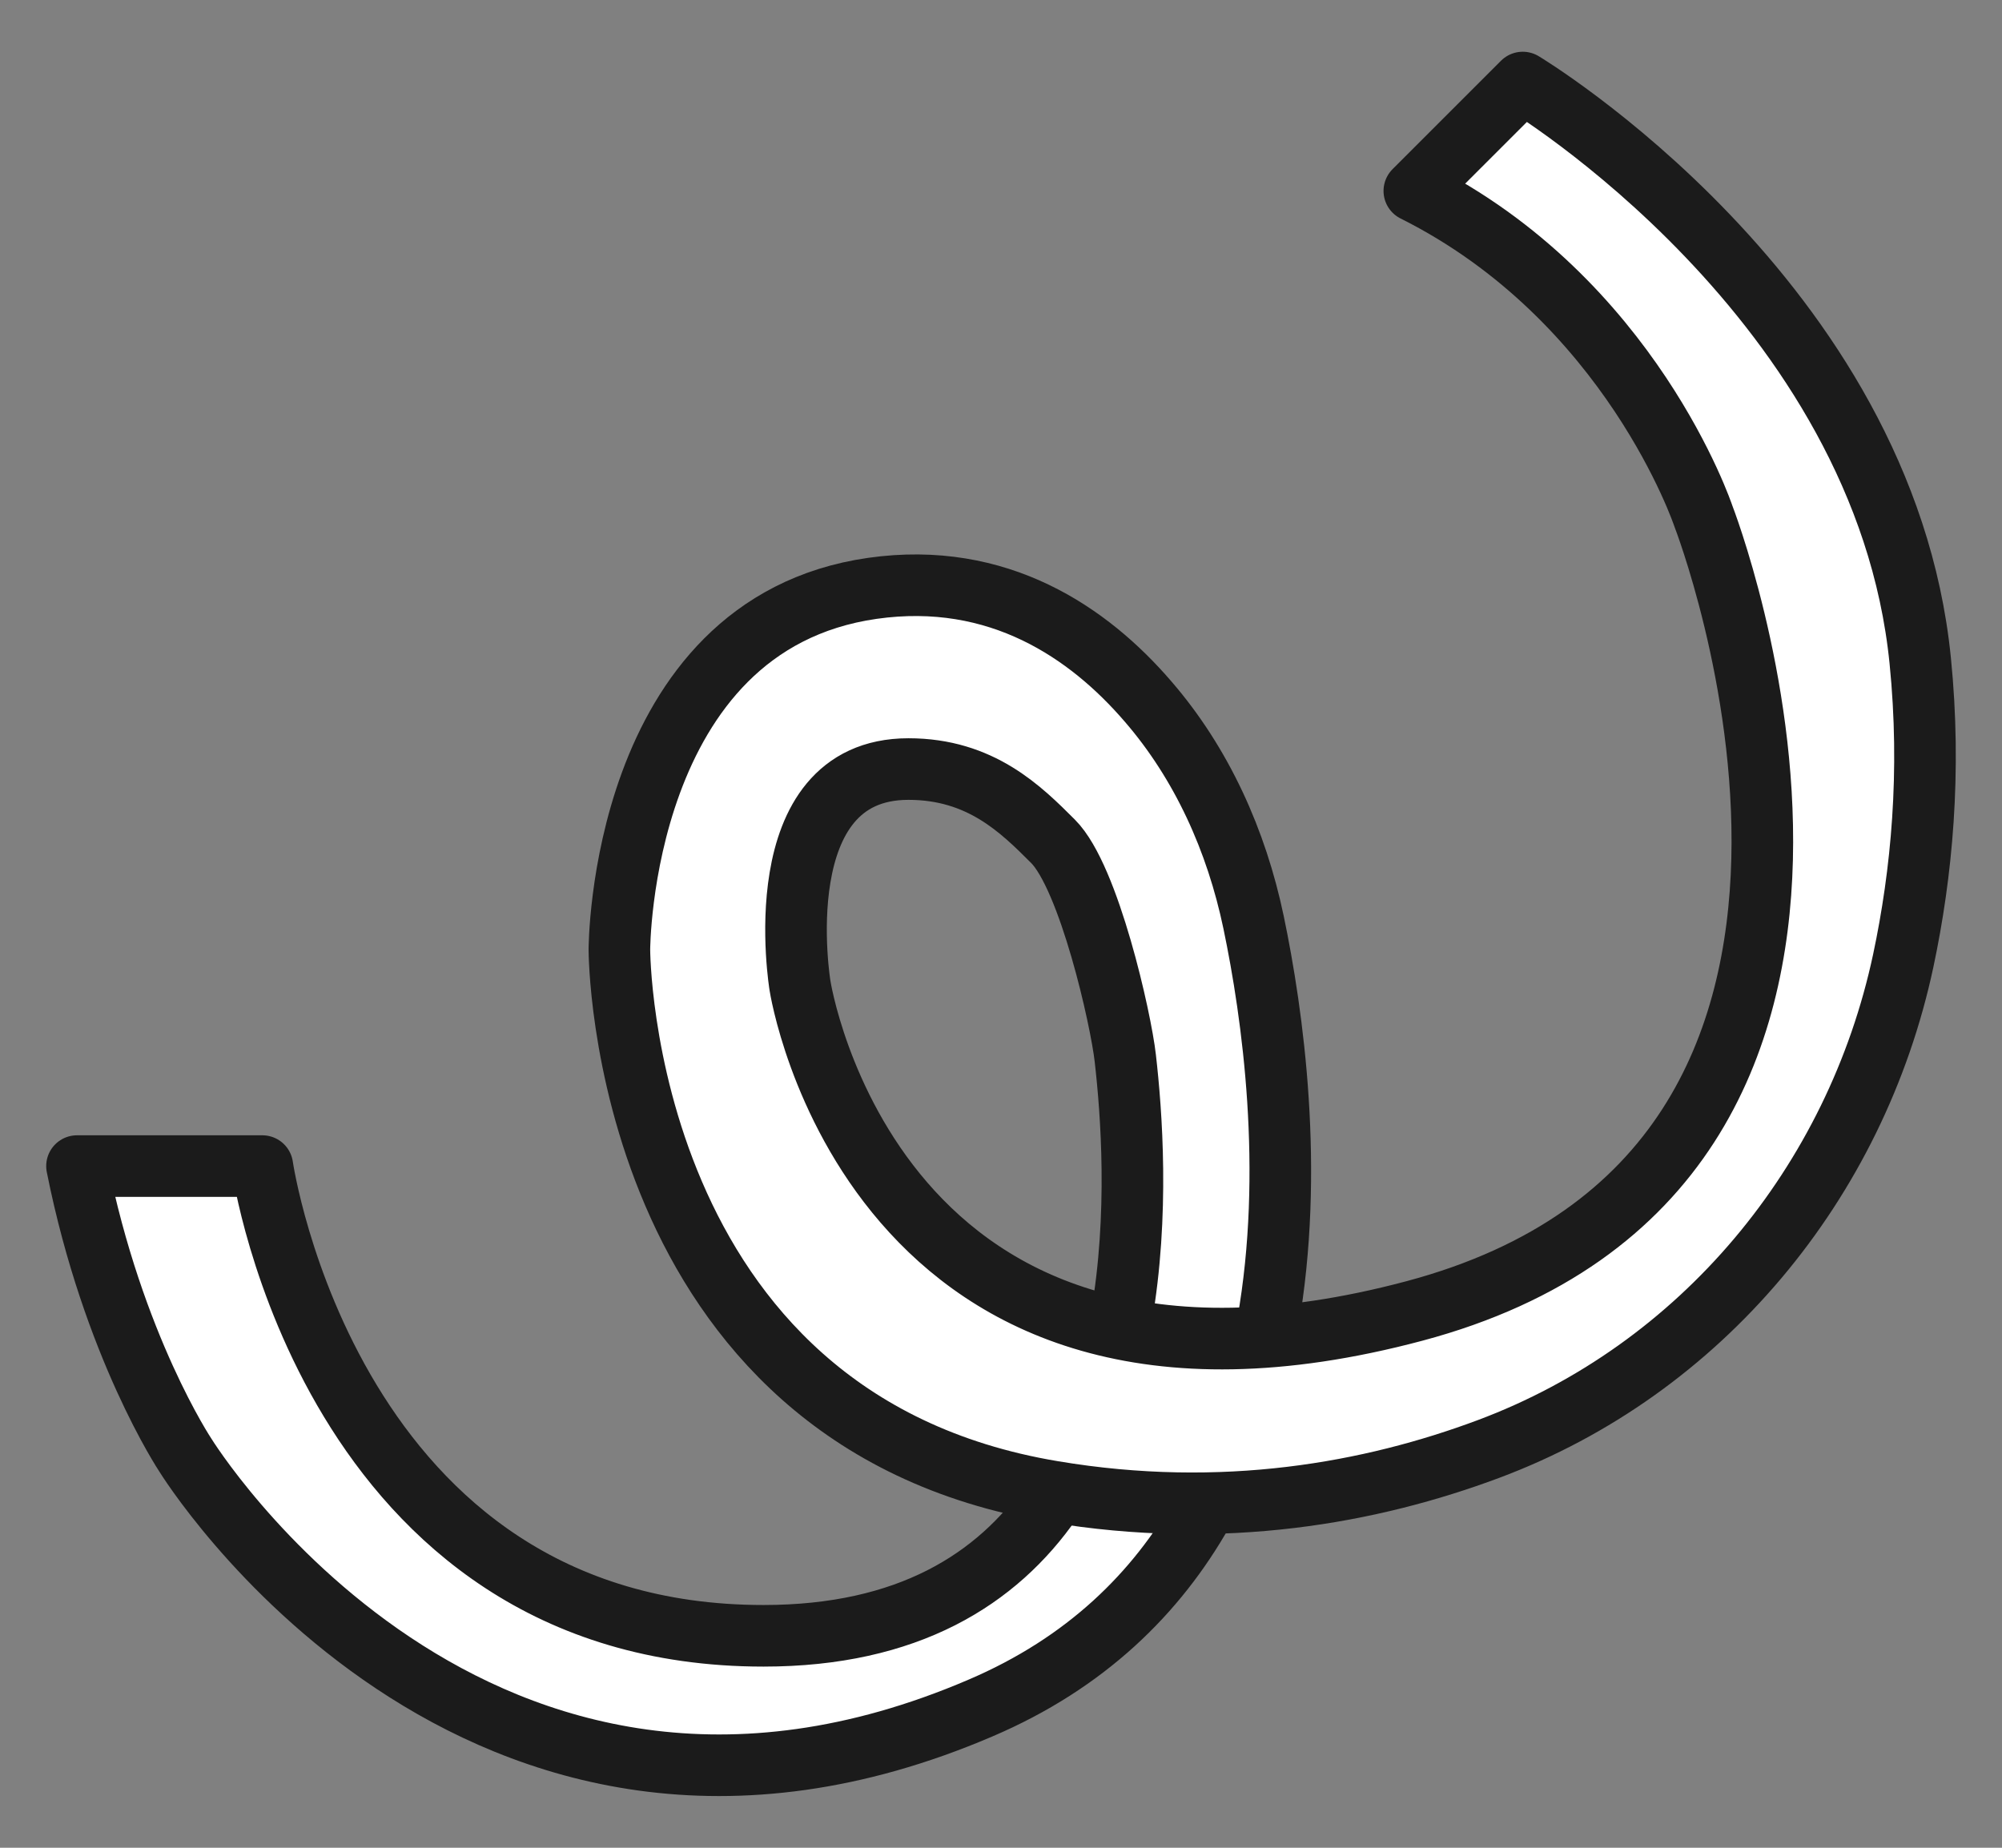 <svg width="26" height="24" viewBox="0 0 26 24" fill="none" xmlns="http://www.w3.org/2000/svg">
<rect x="0" y="0" width="26" height="24" fill="#808080" stroke="none"/>
<path d="M15.618 19.637C15.022 20.689 14.107 21.599 12.732 22.186C6.162 25.002 2.408 18.901 2.408 18.901C2.408 18.901 1.469 17.493 1 15.146H3.407C3.407 15.146 4.285 21.247 9.916 21.247C11.789 21.247 12.948 20.515 13.657 19.492" fill="white"/>
<path d="M15.618 19.637C15.022 20.689 14.107 21.599 12.732 22.186C6.162 25.002 2.408 18.901 2.408 18.901C2.408 18.901 1.469 17.493 1 15.146H3.407C3.407 15.146 4.285 21.247 9.916 21.247C11.789 21.247 12.948 20.515 13.657 19.492" stroke="#1B1B1B" stroke-width="0.8" stroke-linecap="round" stroke-linejoin="round"/>
<path d="M16.463 17.197C16.815 15.207 16.529 13.17 16.28 11.979C16.059 10.923 15.609 9.918 14.905 9.106C14.145 8.224 12.971 7.408 11.329 7.642C8.044 8.112 8.044 12.335 8.044 12.335C8.044 12.335 8.044 18.436 13.675 19.374C15.886 19.745 17.81 19.389 19.33 18.821C22.094 17.788 24.103 15.362 24.718 12.476C24.957 11.35 25.084 10.031 24.938 8.581C24.469 3.888 19.776 1.072 19.776 1.072L18.368 2.48C21.184 3.888 22.122 6.704 22.122 6.704C22.122 6.704 25.407 15.151 18.368 17.028C11.329 18.905 10.39 12.804 10.39 12.804C10.39 12.804 9.921 9.989 11.798 9.989C12.737 9.989 13.262 10.514 13.675 10.927C14.145 11.396 14.558 13.241 14.614 13.743C14.694 14.442 14.797 15.775 14.562 17.122" fill="white"/>
<path d="M16.463 17.197C16.815 15.207 16.529 13.17 16.28 11.979C16.059 10.923 15.609 9.918 14.905 9.106C14.145 8.224 12.971 7.408 11.329 7.642C8.044 8.112 8.044 12.335 8.044 12.335C8.044 12.335 8.044 18.436 13.675 19.374C15.886 19.745 17.81 19.389 19.33 18.821C22.094 17.788 24.103 15.362 24.718 12.476C24.957 11.35 25.084 10.031 24.938 8.581C24.469 3.888 19.776 1.072 19.776 1.072L18.368 2.48C21.184 3.888 22.122 6.704 22.122 6.704C22.122 6.704 25.407 15.151 18.368 17.028C11.329 18.905 10.39 12.804 10.39 12.804C10.39 12.804 9.921 9.989 11.798 9.989C12.737 9.989 13.262 10.514 13.675 10.927C14.145 11.396 14.558 13.241 14.614 13.743C14.694 14.442 14.797 15.775 14.562 17.122" stroke="#1B1B1B" stroke-width="0.8" stroke-linecap="round" stroke-linejoin="round"/>
</svg>
